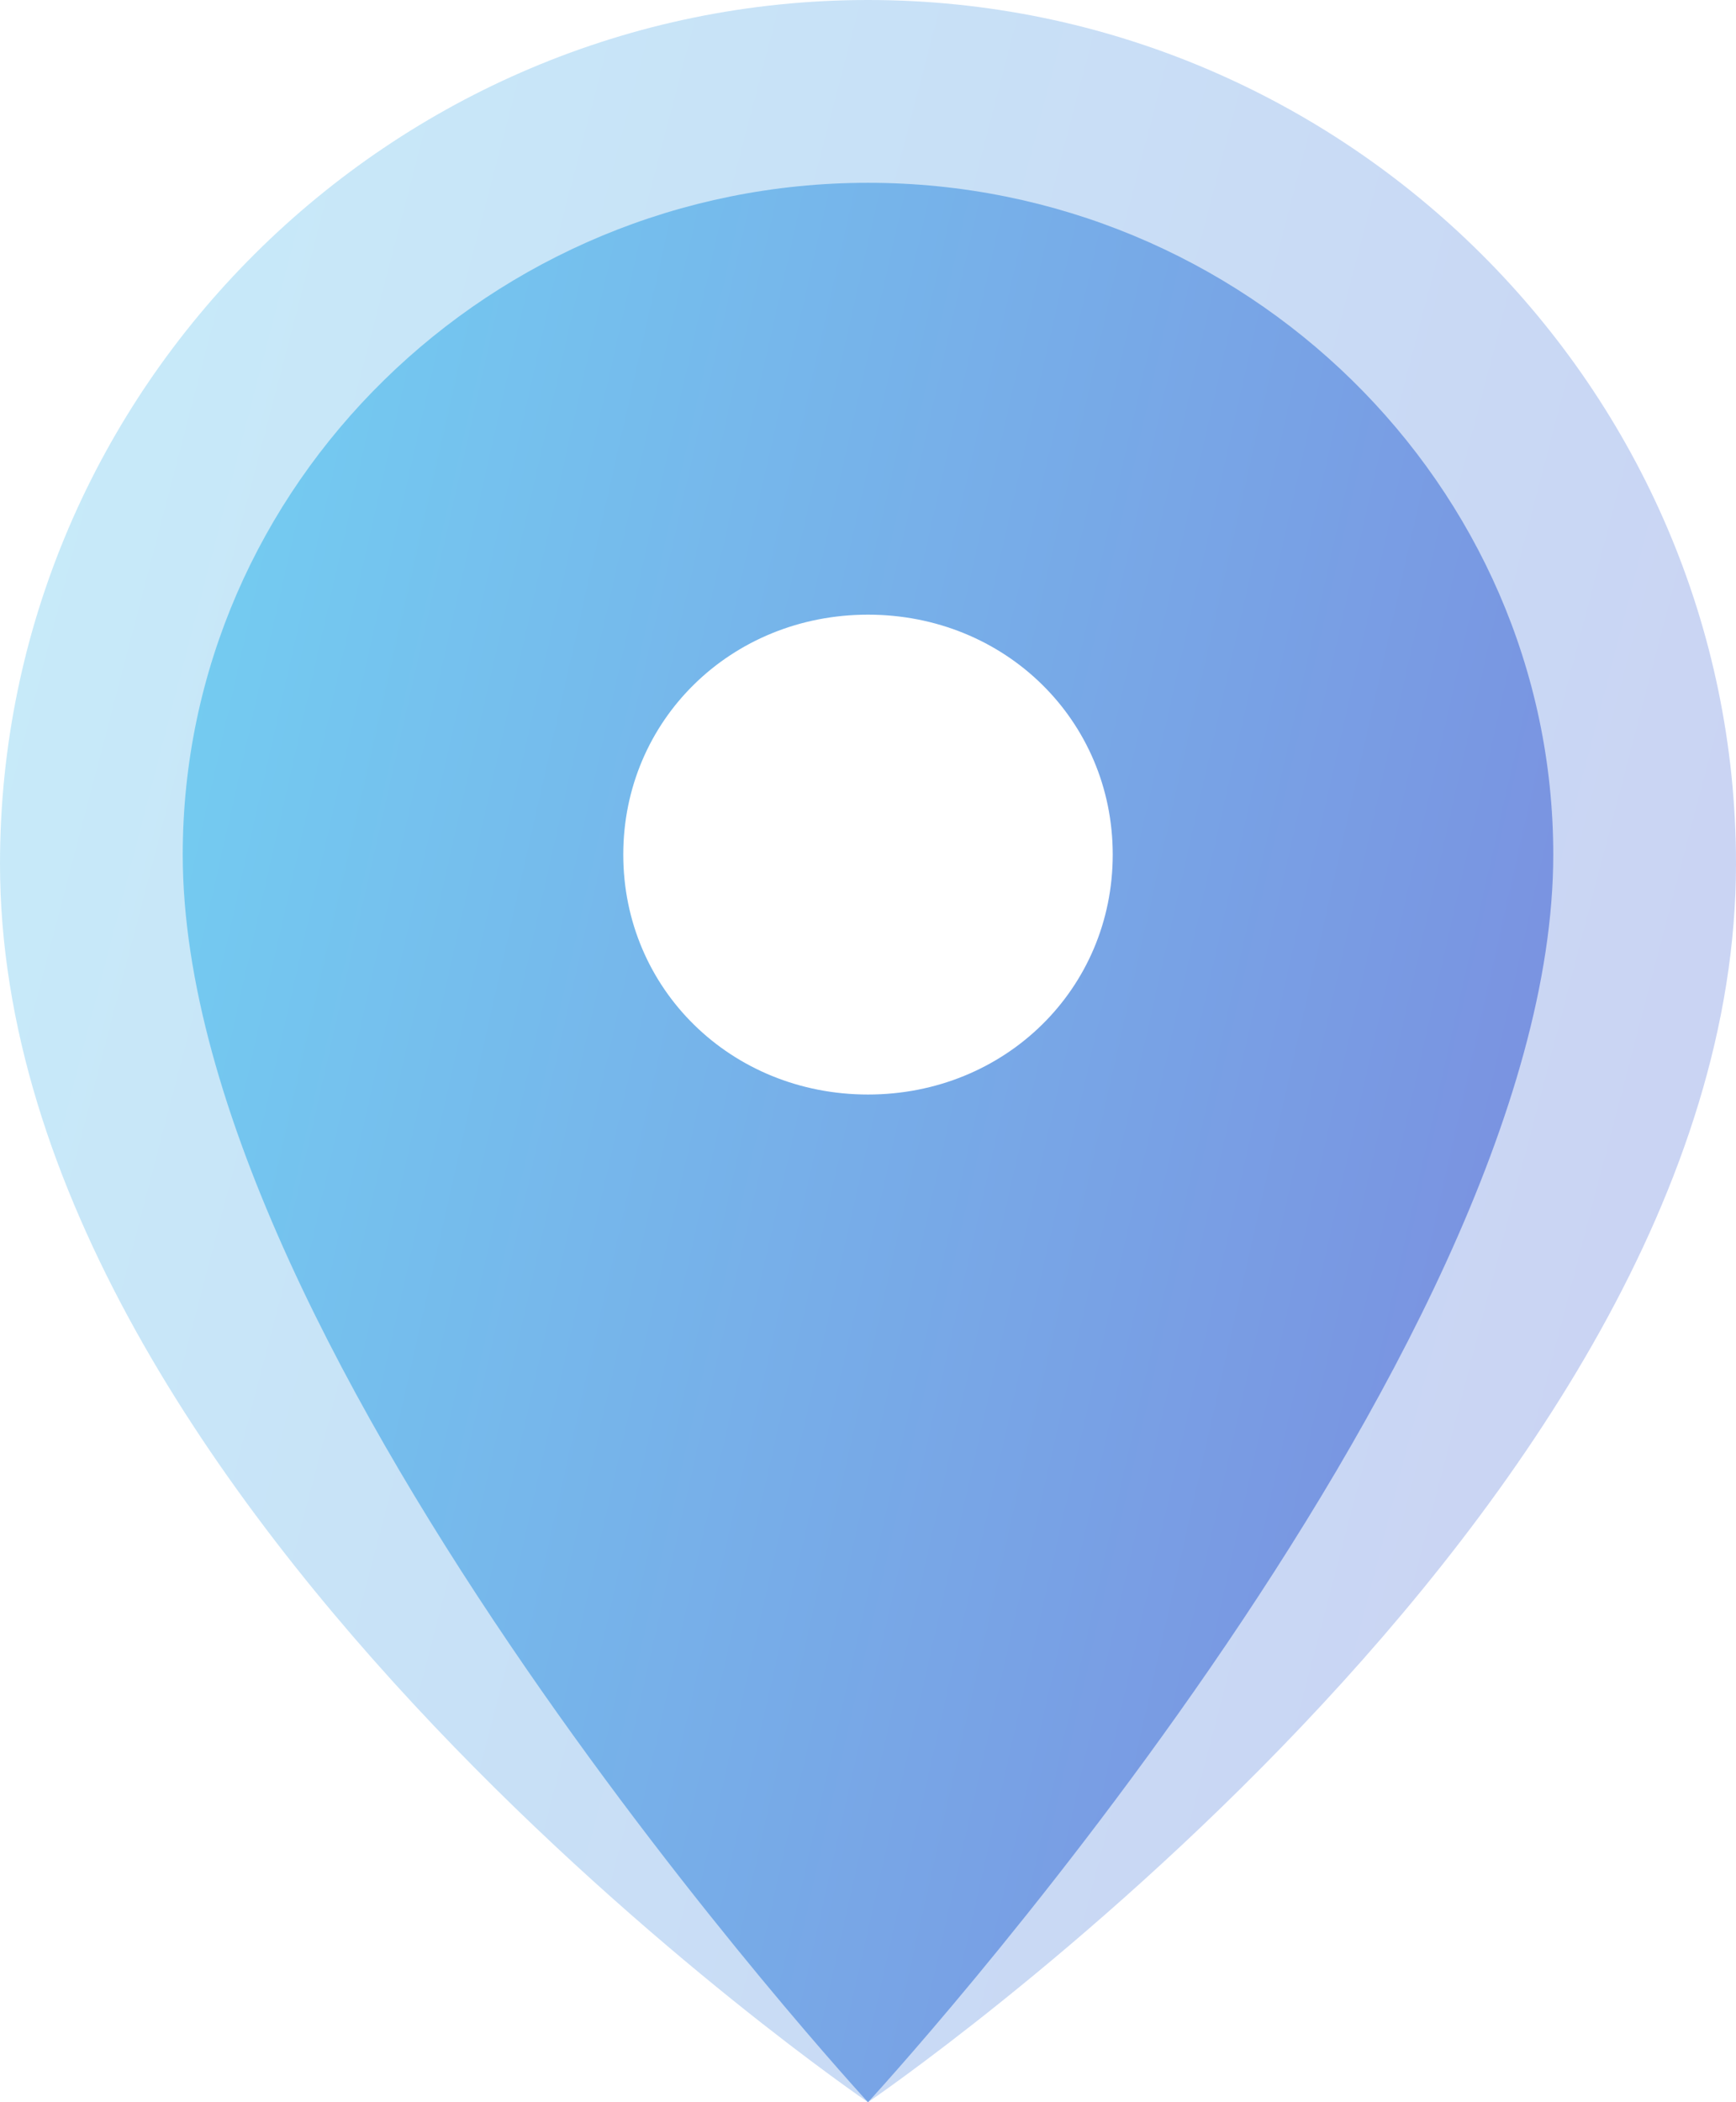 <svg width="38" height="46" viewBox="0 0 38 46" fill="none" xmlns="http://www.w3.org/2000/svg">
<path opacity="0.4" d="M19 0C8.55 0 0 8.505 0 18.9C0 33.075 19 46 19 46C19 46 38 33.075 38 18.9C38 8.505 29.451 0 19 0ZM19 25.65C15.2 25.65 12.214 22.68 12.214 18.9C12.214 15.12 15.2 12.15 19 12.15C22.8 12.15 25.786 15.12 25.786 18.9C25.786 22.68 22.799 25.65 19 25.65Z" fill="url(#paint0_linear)"/>
<path d="M19 4C10.75 4 4 10.615 4 18.7C4 29.725 19 46 19 46C19 46 34 29.725 34 18.7C34 10.615 27.25 4 19 4ZM19 23.95C16 23.95 13.643 21.64 13.643 18.7C13.643 15.76 16 13.45 19 13.45C22 13.45 24.357 15.76 24.357 18.7C24.357 21.64 22 23.95 19 23.95Z" fill="url(#paint1_linear)"/>
<defs>
<linearGradient id="paint0_linear" x1="0" y1="0" x2="46.824" y2="12.239" gradientUnits="userSpaceOnUse">
<stop stop-color="#73D0F2"/>
<stop offset="1" stop-color="#7B89DE"/>
</linearGradient>
<linearGradient id="paint1_linear" x1="4" y1="4" x2="41.573" y2="12.492" gradientUnits="userSpaceOnUse">
<stop stop-color="#73D0F2"/>
<stop offset="1" stop-color="#7B89DE"/>
</linearGradient>
</defs>
</svg>
